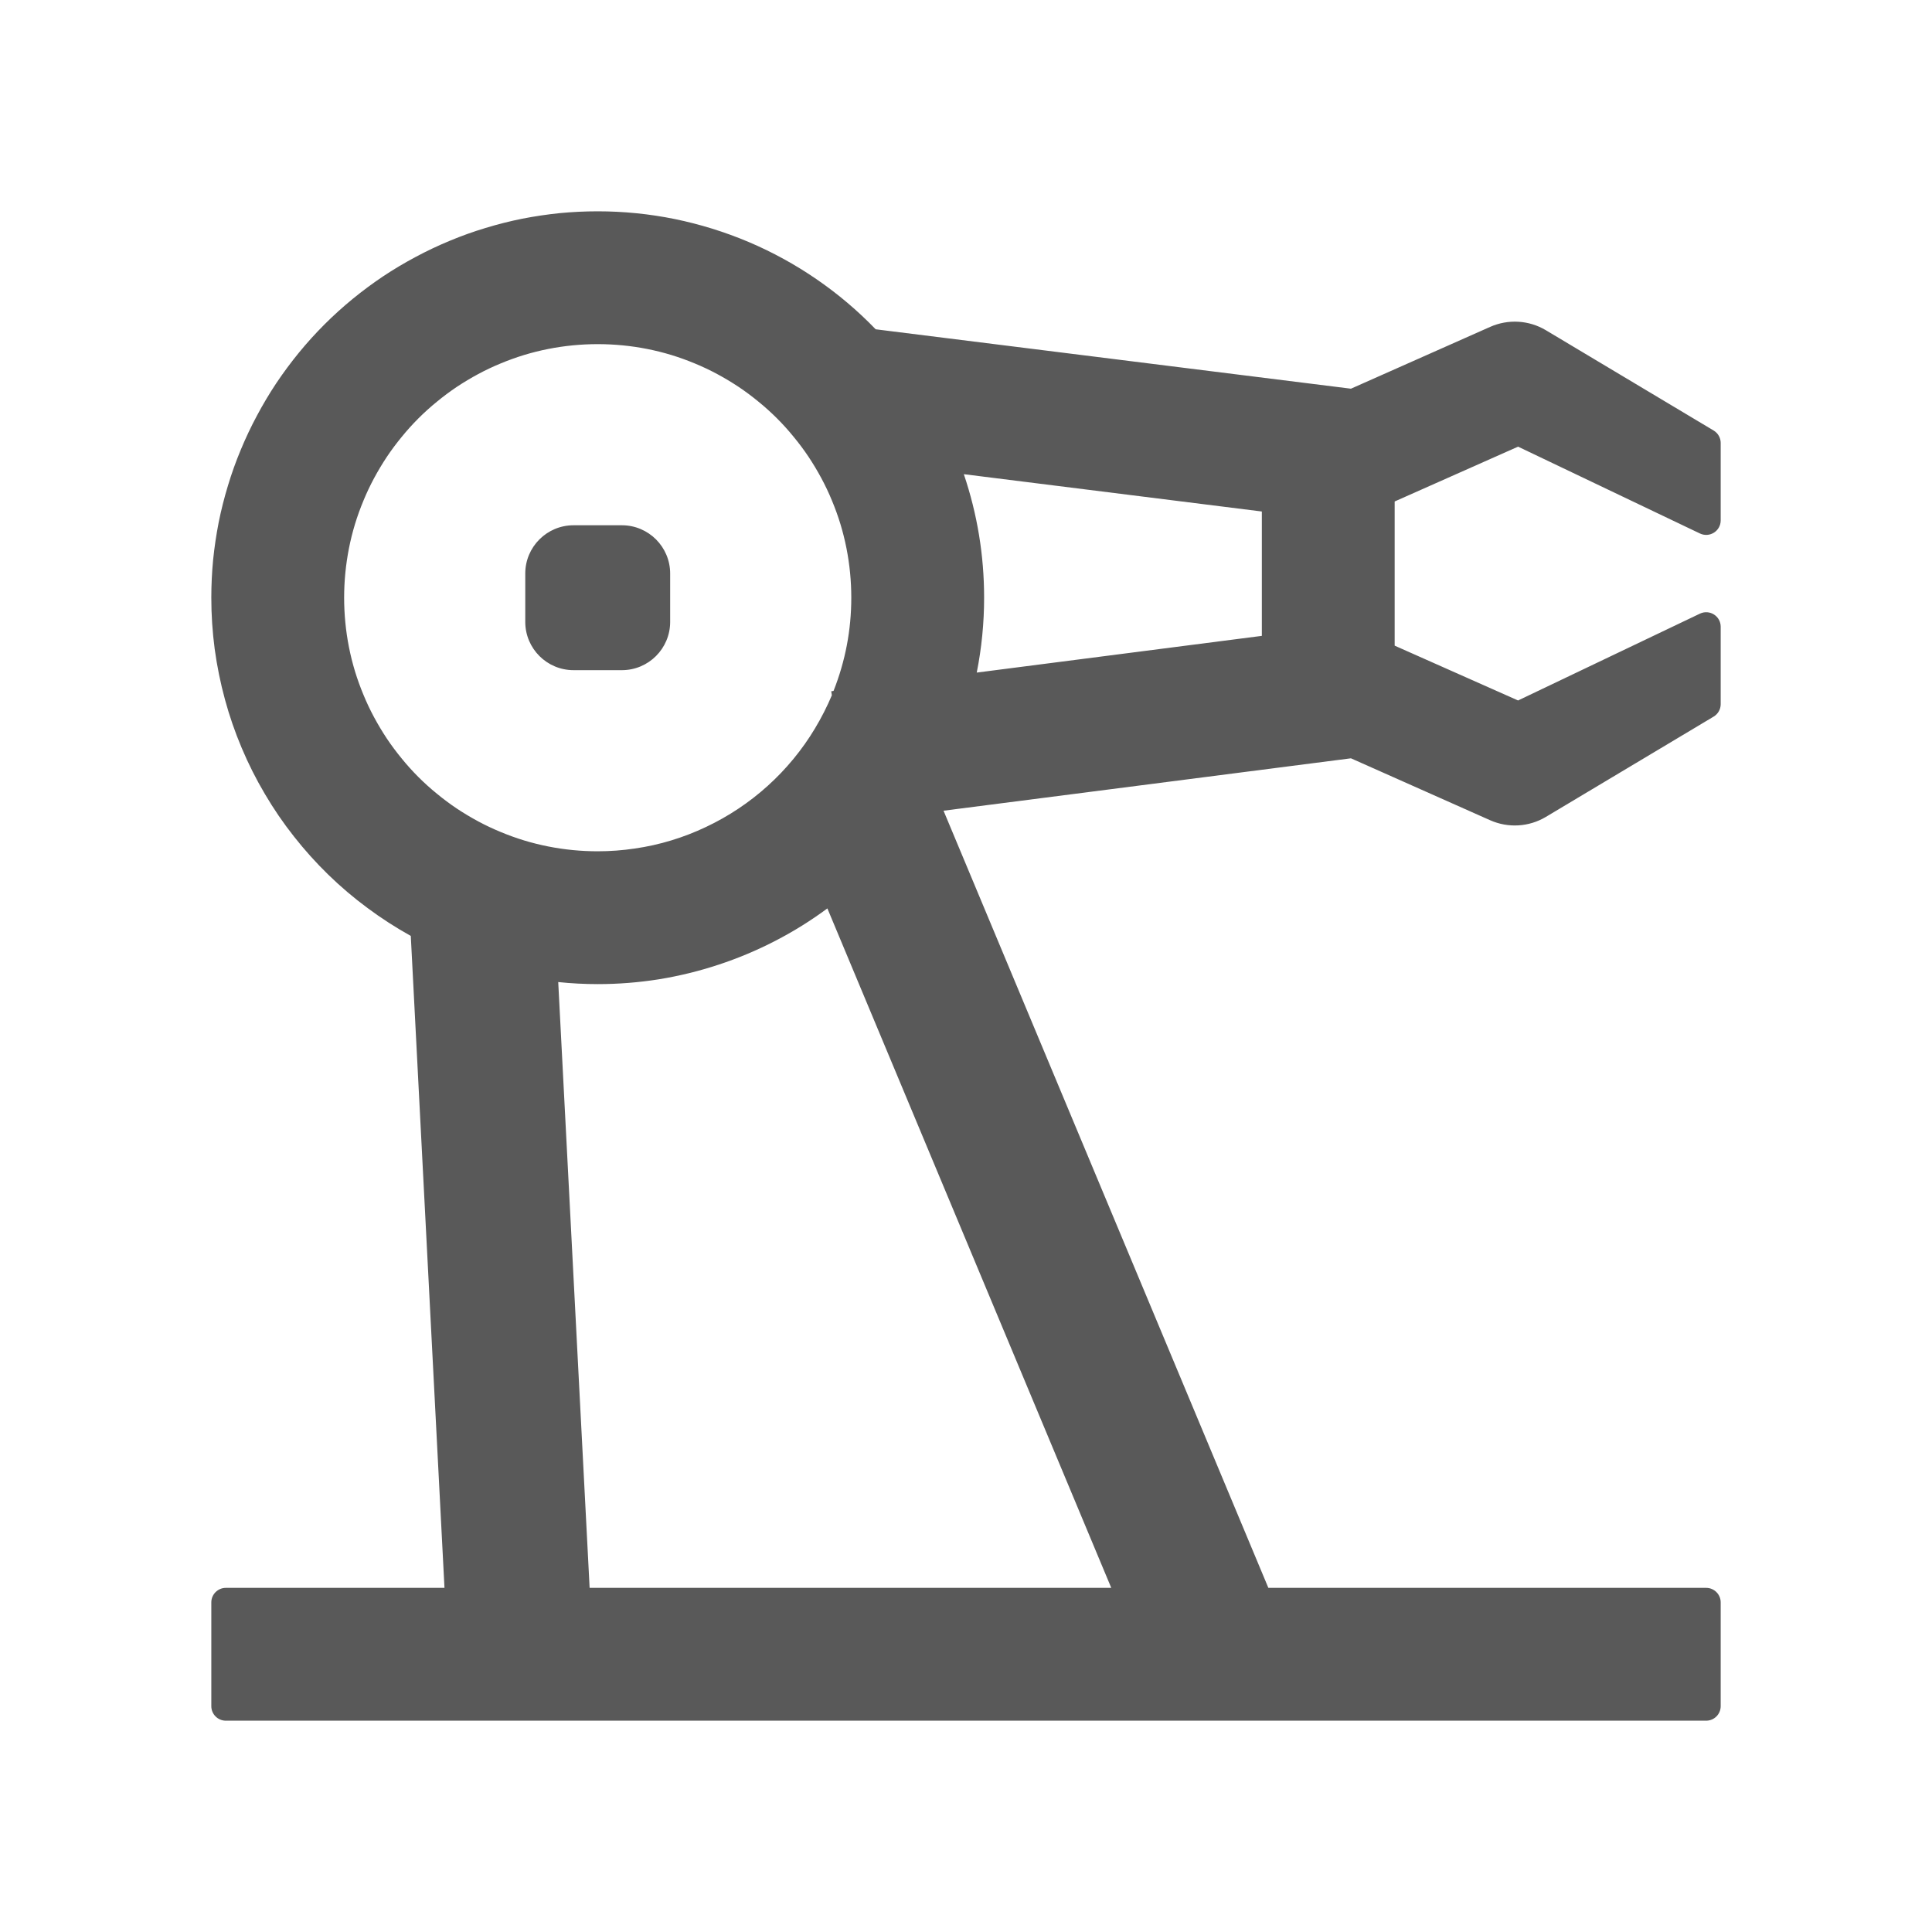 <svg xmlns="http://www.w3.org/2000/svg" xmlns:xlink="http://www.w3.org/1999/xlink" fill="none" version="1.1" width="16" height="16" viewBox="0 0 16 16"><g><g><path d="M6.852,7.523Q6.647,7.675,6.42,7.792Q6.194,7.909,5.951,7.989Q5.709,8.069,5.457,8.11Q5.205,8.15,4.95,8.15Q4.786,8.15,4.623,8.133L4.883,13.15L9.203,13.15L6.852,7.523ZM6.889,5.758Q6.829,5.9,6.749,6.033Q6.67,6.165,6.571,6.285Q6.473,6.404,6.358,6.508Q6.244,6.611,6.115,6.697Q5.986,6.783,5.846,6.849Q5.707,6.915,5.559,6.96Q5.411,7.005,5.258,7.027Q5.105,7.05,4.95,7.05Q4.847,7.05,4.744,7.04Q4.641,7.03,4.54,7.01Q4.439,6.99,4.34,6.96Q4.242,6.93,4.146,6.89Q4.051,6.851,3.96,6.802Q3.869,6.753,3.783,6.696Q3.698,6.639,3.618,6.573Q3.538,6.508,3.465,6.435Q3.392,6.362,3.327,6.282Q3.261,6.202,3.204,6.117Q3.147,6.031,3.098,5.94Q3.049,5.849,3.01,5.754Q2.97,5.658,2.94,5.56Q2.91,5.461,2.89,5.36Q2.87,5.259,2.86,5.156Q2.85,5.053,2.85,4.95Q2.85,4.847,2.86,4.744Q2.87,4.642,2.89,4.54Q2.91,4.439,2.94,4.34Q2.97,4.242,3.01,4.146Q3.049,4.051,3.098,3.96Q3.147,3.869,3.204,3.783Q3.261,3.698,3.327,3.618Q3.392,3.538,3.465,3.465Q3.538,3.392,3.618,3.327Q3.698,3.261,3.783,3.204Q3.869,3.147,3.96,3.098Q4.051,3.049,4.146,3.01Q4.242,2.97,4.34,2.94Q4.439,2.91,4.54,2.89Q4.641,2.87,4.744,2.86Q4.847,2.85,4.95,2.85Q5.053,2.85,5.156,2.86Q5.259,2.87,5.36,2.89Q5.461,2.91,5.56,2.94Q5.658,2.97,5.754,3.01Q5.849,3.049,5.94,3.098Q6.031,3.147,6.117,3.204Q6.202,3.261,6.282,3.327Q6.362,3.392,6.435,3.465Q6.508,3.538,6.573,3.618Q6.639,3.698,6.696,3.783Q6.753,3.869,6.802,3.96Q6.851,4.051,6.89,4.146Q6.93,4.242,6.96,4.34Q6.99,4.439,7.01,4.54Q7.03,4.641,7.04,4.744Q7.05,4.847,7.05,4.95Q7.05,5.35,6.903,5.722L6.884,5.725L6.889,5.758ZM8.089,5.57L10.45,5.266L10.45,4.236L7.982,3.927Q8.15,4.425,8.15,4.95Q8.15,5.263,8.089,5.57ZM7.252,2.727Q7.028,2.495,6.763,2.313Q6.497,2.13,6.2,2.004Q5.904,1.879,5.588,1.814Q5.272,1.75,4.95,1.75Q4.793,1.75,4.636,1.765Q4.48,1.781,4.326,1.811Q4.172,1.842,4.021,1.888Q3.871,1.933,3.725,1.994Q3.58,2.054,3.442,2.128Q3.303,2.202,3.172,2.289Q3.041,2.377,2.92,2.476Q2.798,2.576,2.687,2.687Q2.576,2.798,2.476,2.92Q2.377,3.041,2.289,3.172Q2.202,3.303,2.128,3.442Q2.054,3.58,1.994,3.725Q1.933,3.871,1.888,4.021Q1.842,4.172,1.811,4.326Q1.781,4.48,1.765,4.636Q1.75,4.793,1.75,4.95Q1.75,5.163,1.778,5.375Q1.807,5.587,1.863,5.793Q1.919,5.999,2.002,6.195Q2.085,6.392,2.194,6.576Q2.302,6.76,2.434,6.927Q2.566,7.095,2.719,7.244Q2.872,7.393,3.044,7.52Q3.215,7.647,3.402,7.751L3.681,13.15L1.87,13.15C1.804,13.15,1.75,13.204,1.75,13.27L1.75,14.13C1.75,14.196,1.804,14.25,1.87,14.25L14.13,14.25C14.196,14.25,14.25,14.196,14.25,14.13L14.25,13.27C14.25,13.204,14.196,13.15,14.13,13.15L10.504,13.15L7.814,6.714L11.188,6.28L12.341,6.793C12.49,6.859,12.661,6.849,12.801,6.766L14.191,5.935C14.228,5.913,14.25,5.874,14.25,5.832L14.25,5.19C14.25,5.102,14.158,5.044,14.078,5.082L12.572,5.801L11.55,5.347L11.55,4.153L12.572,3.699L14.078,4.418C14.158,4.456,14.25,4.398,14.25,4.31L14.25,3.668C14.25,3.626,14.228,3.587,14.191,3.565L12.801,2.734C12.661,2.651,12.49,2.641,12.341,2.707L11.188,3.219L7.468,2.754L7.252,2.727ZM4.35,5.15C4.35,5.371,4.529,5.55,4.75,5.55L5.15,5.55C5.371,5.55,5.55,5.371,5.55,5.15L5.55,4.75C5.55,4.529,5.371,4.35,5.15,4.35L4.75,4.35C4.529,4.35,4.35,4.529,4.35,4.75L4.35,5.15Z" fill-rule="evenodd" fill="#000000" fill-opacity="0.65"/></g></g></svg>